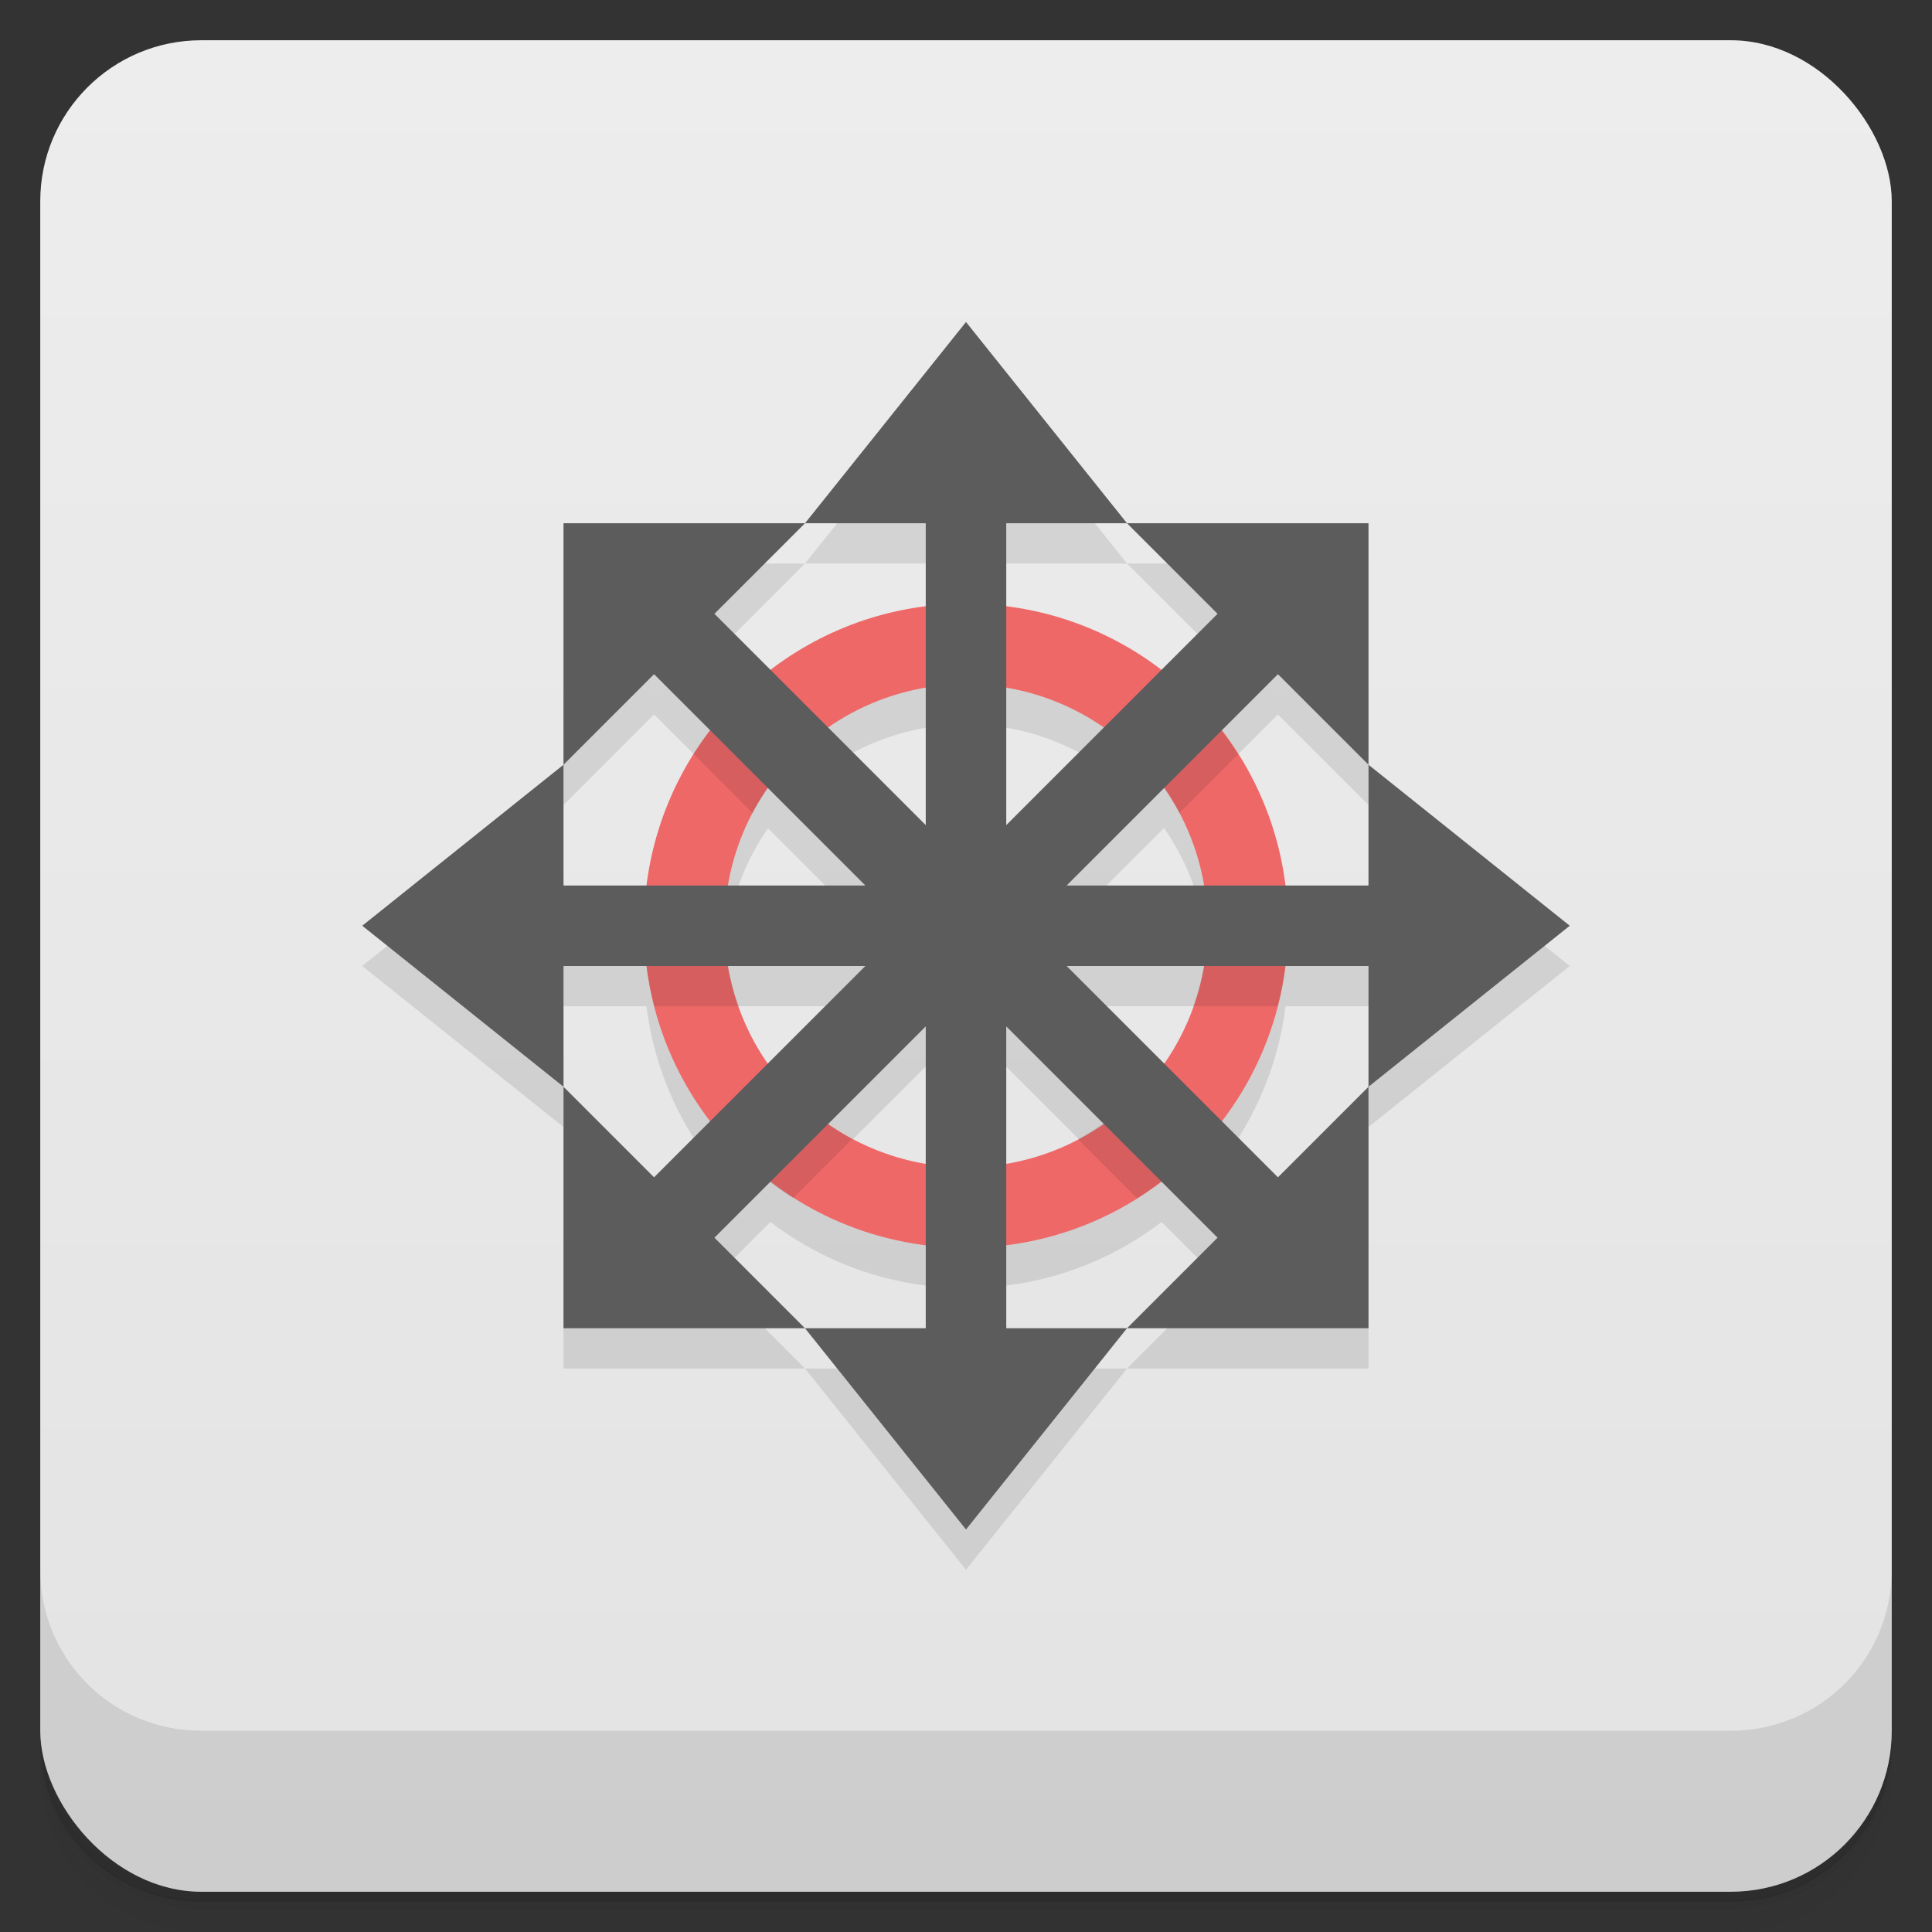 <?xml version="1.0" encoding="UTF-8"?>
<svg version="1.1" viewBox="0 0 48 48" xmlns="http://www.w3.org/2000/svg">
 <rect x="0" y="0" width="48" height="48" fill="#333333" stroke="none"/>
 <defs>
  <linearGradient id="bg" x2="0" y1="1" y2="47" gradientUnits="userSpaceOnUse">
   <stop style="stop-color:#ededed" offset="0"/>
   <stop style="stop-color:#e3e3e3" offset="1"/>
  </linearGradient>
 </defs>
 <path d="m1 43v0.25c0 2.22 1.78 4 4 4h38c2.22 0 4-1.78 4-4v-0.25c0 2.22-1.78 4-4 4h-38c-2.22 0-4-1.78-4-4zm0 0.5v0.5c0 2.22 1.78 4 4 4h38c2.22 0 4-1.78 4-4v-0.5c0 2.22-1.78 4-4 4h-38c-2.22 0-4-1.78-4-4z" style="opacity:.02"/>
 <path d="m1 43.2v0.25c0 2.22 1.78 4 4 4h38c2.22 0 4-1.78 4-4v-0.25c0 2.22-1.78 4-4 4h-38c-2.22 0-4-1.78-4-4z" style="opacity:.05"/>
 <path d="m1 43v0.25c0 2.22 1.78 4 4 4h38c2.22 0 4-1.78 4-4v-0.25c0 2.22-1.78 4-4 4h-38c-2.22 0-4-1.78-4-4z" style="opacity:.1"/>
 <rect x="1" y="1" width="46" height="46" rx="4" style="fill:url(#bg)"/>
 <path d="m1 39v4c0 2.22 1.78 4 4 4h38c2.22 0 4-1.78 4-4v-4c0 2.22-1.78 4-4 4h-38c-2.22 0-4-1.78-4-4z" style="opacity:.1"/>
 <path d="m24 9-4 5h3v2.06l-3.86 1.58-1.39-1.39 2.25-2.25h-6v6l2.25-2.25 1.39 1.39c-0.839 1.1-1.4 2.42-1.58 3.86h-2.06v-3l-5 4 5 4v-3h2.06c0.18 1.44 0.741 2.76 1.58 3.86l-1.39 1.39-2.25-2.25v6h6l-2.25-2.25 1.39-1.39c1.1 0.839 2.42 1.4 3.86 1.58v2.06h-3l4 5 4-5h-3v-2.06c1.44-0.18 2.76-0.741 3.86-1.58l1.39 1.39-2.25 2.25h6v-6l-2.25 2.25-1.39-1.39c0.839-1.1 1.4-2.42 1.58-3.86h2.06v3l5-4-5-4v3h-2.06c-0.18-1.44-0.741-2.76-1.58-3.86l1.39-1.39 2.25 2.25v-6h-6l2.25 2.25-1.39 1.39-3.86-1.58v-2.06h3zm1 9.08c0.871 0.148 1.7 0.487 2.42 0.992l-2.42 2.42zm-2 0.004v3.41l-2.42-2.42c0.724-0.505 1.55-0.843 2.42-0.992zm5.92 2.49c0.505 0.725 0.844 1.55 0.992 2.42h-3.42zm-9.84 0.004 2.42 2.42h-3.41c0.149-0.87 0.488-1.7 0.992-2.42zm-0.992 4.42h3.41l-2.42 2.42zm8.41 0h3.41l-0.992 2.42zm-3.5 1.5v3.41l-2.42-0.992zm2 0 2.42 2.42-2.42 0.992z" style="opacity:.1"/>
 <path d="m24 15c-4.42 0-8 3.58-8 8s3.58 8 8 8 8-3.58 8-8-3.58-8-8-8zm0 2a6 6 0 0 1 6 6 6 6 0 0 1-6 6 6 6 0 0 1-6-6 6 6 0 0 1 6-6z" style="fill:#ee6868"/>
 <path d="m18.6 17.1c-0.525 0.48-0.984 1.03-1.37 1.63l1.47 1.47c0.338-0.633 0.788-1.2 1.33-1.67zm10.8 0-1.42 1.42c0.537 0.477 0.983 1.05 1.32 1.68l1.46-1.46c-0.382-0.604-0.841-1.15-1.37-1.63zm-13.4 5.9c0 0.69 0.087 1.36 0.252 2h2.1c-0.231-0.642-0.35-1.32-0.354-2zm14 0c-0.003 0.682-0.123 1.36-0.354 2h2.1c0.164-0.639 0.252-1.31 0.252-2zm-10.5 3.97-1.43 1.43c0.48 0.525 1.03 0.984 1.63 1.37l1.47-1.47c-0.633-0.338-1.2-0.788-1.67-1.33zm8.95 0c-0.474 0.539-1.04 0.988-1.67 1.33l1.47 1.47c0.604-0.382 1.15-0.841 1.63-1.37z" style="opacity:.1"/>
 <path d="m24 8-4 5h3v7.5l-5.25-5.25 2.25-2.25h-6v6l2.25-2.25 5.25 5.25h-7.5v-3l-5 4 5 4v-3h7.5l-5.25 5.25-2.25-2.25v6h6l-2.25-2.25 5.25-5.25v7.5h-3l4 5 4-5h-3v-7.5l5.25 5.25-2.25 2.25h6v-6l-2.25 2.25-5.25-5.25h7.5v3l5-4-5-4v3h-7.5l5.25-5.25 2.25 2.25v-6h-6l2.25 2.25-5.25 5.25v-7.5h3z" style="fill:#5c5c5c"/>
</svg>
